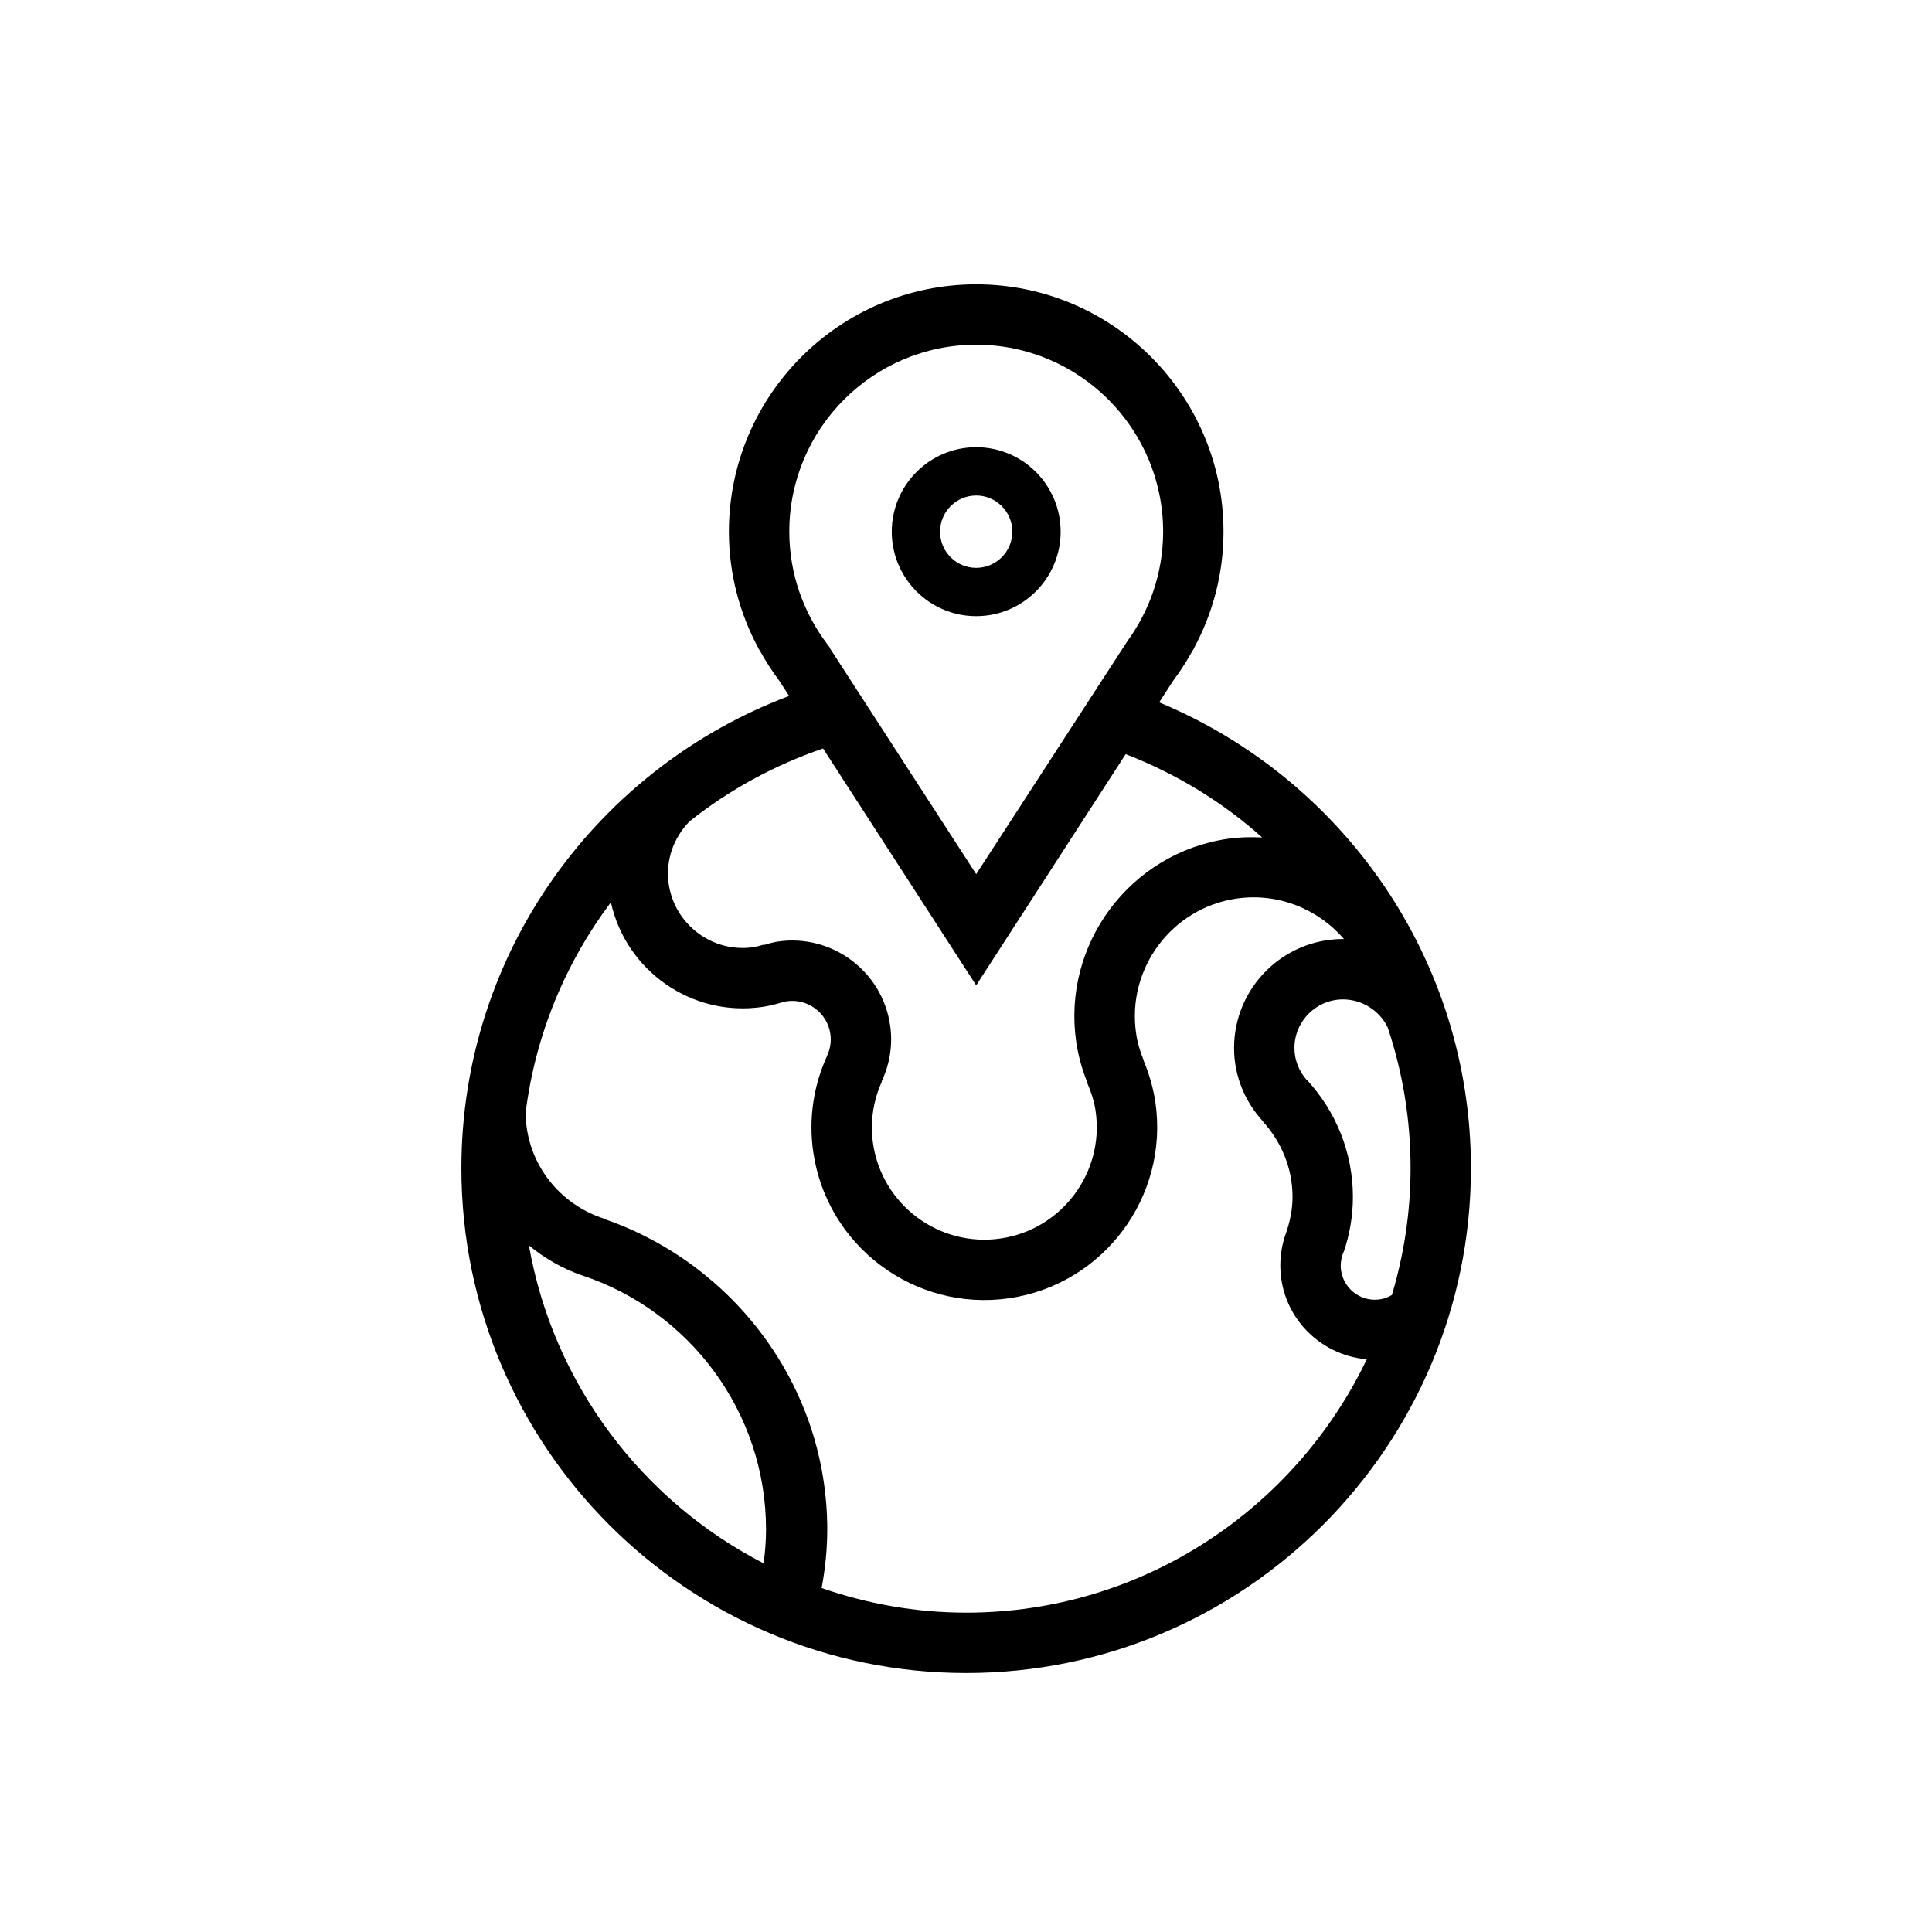 <svg xmlns="http://www.w3.org/2000/svg" xmlns:xlink="http://www.w3.org/1999/xlink" version="1.1" id="Calque_1" x="0px" y="0px" width="80px" height="80px" viewBox="0 0 80 80" enable-background="new 0 0 80 80" xml:space="preserve">
<g>
	<path d="M40.422,25.514c1.929,0,3.497-1.569,3.497-3.498s-1.568-3.498-3.497-3.498c-1.928,0-3.496,1.569-3.496,3.498   S38.494,25.514,40.422,25.514z M40.422,20.518c0.825,0,1.497,0.672,1.497,1.498c0,0.826-0.672,1.498-1.497,1.498   s-1.496-0.672-1.496-1.498C38.926,21.19,39.597,20.518,40.422,20.518z"/>
	<path d="M47.999,29.083l0.594-0.918c0.286-0.38,0.543-0.783,0.775-1.2l0.079-0.123h-0.008c0.777-1.438,1.224-3.08,1.224-4.827   c0-5.647-4.594-10.241-10.241-10.241c-5.646,0-10.24,4.594-10.24,10.241c0,1.747,0.446,3.388,1.223,4.827h-0.007l0.077,0.12   c0.233,0.418,0.49,0.822,0.777,1.202l0.423,0.654c-7.916,2.977-13.57,10.61-13.57,19.555c0,11.526,9.376,20.903,20.901,20.903   s20.902-9.377,20.902-20.903C60.908,39.68,55.565,32.228,47.999,29.083z M40.422,14.274c4.269,0,7.741,3.473,7.741,7.741   c0,1.698-0.556,3.264-1.486,4.542l-0.185,0.285l-3.252,5.011l-2.818,4.343l-2.812-4.342l-3.246-5.013h0.018   c-0.045-0.056-0.086-0.115-0.129-0.172c-0.98-1.297-1.57-2.907-1.57-4.655C32.682,17.747,36.154,14.274,40.422,14.274z    M28.552,34.012c1.639-1.306,3.508-2.326,5.529-3.019l6.341,9.808l6.19-9.574c2.092,0.812,4.008,1.978,5.652,3.451   c-0.468-0.022-0.94-0.016-1.42,0.054c-4.05,0.587-6.868,4.361-6.28,8.412c0.088,0.602,0.254,1.172,0.472,1.713l-0.009,0.002   c0.156,0.362,0.281,0.74,0.34,1.148c0.369,2.541-1.398,4.909-3.94,5.277c-2.543,0.369-4.909-1.398-5.277-3.94   c-0.133-0.904,0.018-1.782,0.366-2.562l-0.009-0.004c0.331-0.701,0.47-1.503,0.351-2.326c-0.325-2.235-2.406-3.79-4.643-3.465   c-0.209,0.03-0.403,0.089-0.599,0.149l-0.005-0.018c-0.137,0.039-0.271,0.082-0.413,0.103c-1.689,0.246-3.262-0.93-3.508-2.618   C27.548,35.615,27.901,34.676,28.552,34.012z M31.619,64.734c-5.026-2.588-8.705-7.417-9.718-13.164   c0.656,0.537,1.401,0.97,2.221,1.248c4.405,1.459,7.598,5.63,7.598,10.518C31.72,63.811,31.681,64.275,31.619,64.734z    M40.006,66.776c-2.098,0-4.105-0.37-5.984-1.019c0.146-0.787,0.233-1.594,0.233-2.422c0-5.946-3.892-11.011-9.219-12.854   l0.004-0.011c-1.884-0.59-3.264-2.327-3.275-4.4c0.408-3.241,1.658-6.217,3.531-8.707c0.623,2.834,3.345,4.755,6.261,4.333   c0.269-0.039,0.527-0.104,0.781-0.178l0.001,0.002c0.077-0.023,0.154-0.047,0.237-0.059c0.868-0.127,1.681,0.479,1.807,1.35   c0.047,0.321-0.008,0.636-0.139,0.91l0.003,0.002c-0.549,1.204-0.776,2.573-0.572,3.979c0.566,3.906,4.206,6.622,8.111,6.056   s6.622-4.205,6.057-8.111c-0.091-0.611-0.262-1.186-0.488-1.73l0.007-0.002c-0.146-0.359-0.263-0.732-0.319-1.131   c-0.39-2.685,1.479-5.186,4.162-5.576c1.729-0.251,3.385,0.442,4.45,1.679c-0.015,0-0.028-0.004-0.043-0.004   c-2.487,0-4.512,2.024-4.512,4.512c0,1.177,0.463,2.239,1.202,3.042l-0.005,0.006c0.752,0.827,1.224,1.915,1.224,3.119   c0,0.52-0.105,1.011-0.263,1.478c-0.16,0.427-0.242,0.882-0.242,1.364c0,2.044,1.579,3.708,3.58,3.881   C53.629,62.479,47.318,66.776,40.006,66.776z M56.931,53.819c-0.78,0-1.415-0.635-1.415-1.415c0-0.184,0.05-0.395,0.115-0.559   l0.009,0.002c0.243-0.719,0.381-1.485,0.381-2.285c0-1.868-0.726-3.566-1.901-4.842l-0.006,0.006   c-0.315-0.356-0.514-0.818-0.514-1.331c0-1.109,0.902-2.012,2.012-2.012c0.799,0,1.52,0.477,1.847,1.153   c0.615,1.834,0.95,3.797,0.95,5.836c0,1.824-0.276,3.585-0.773,5.25C57.428,53.746,57.188,53.819,56.931,53.819z"/>
</g>
</svg>